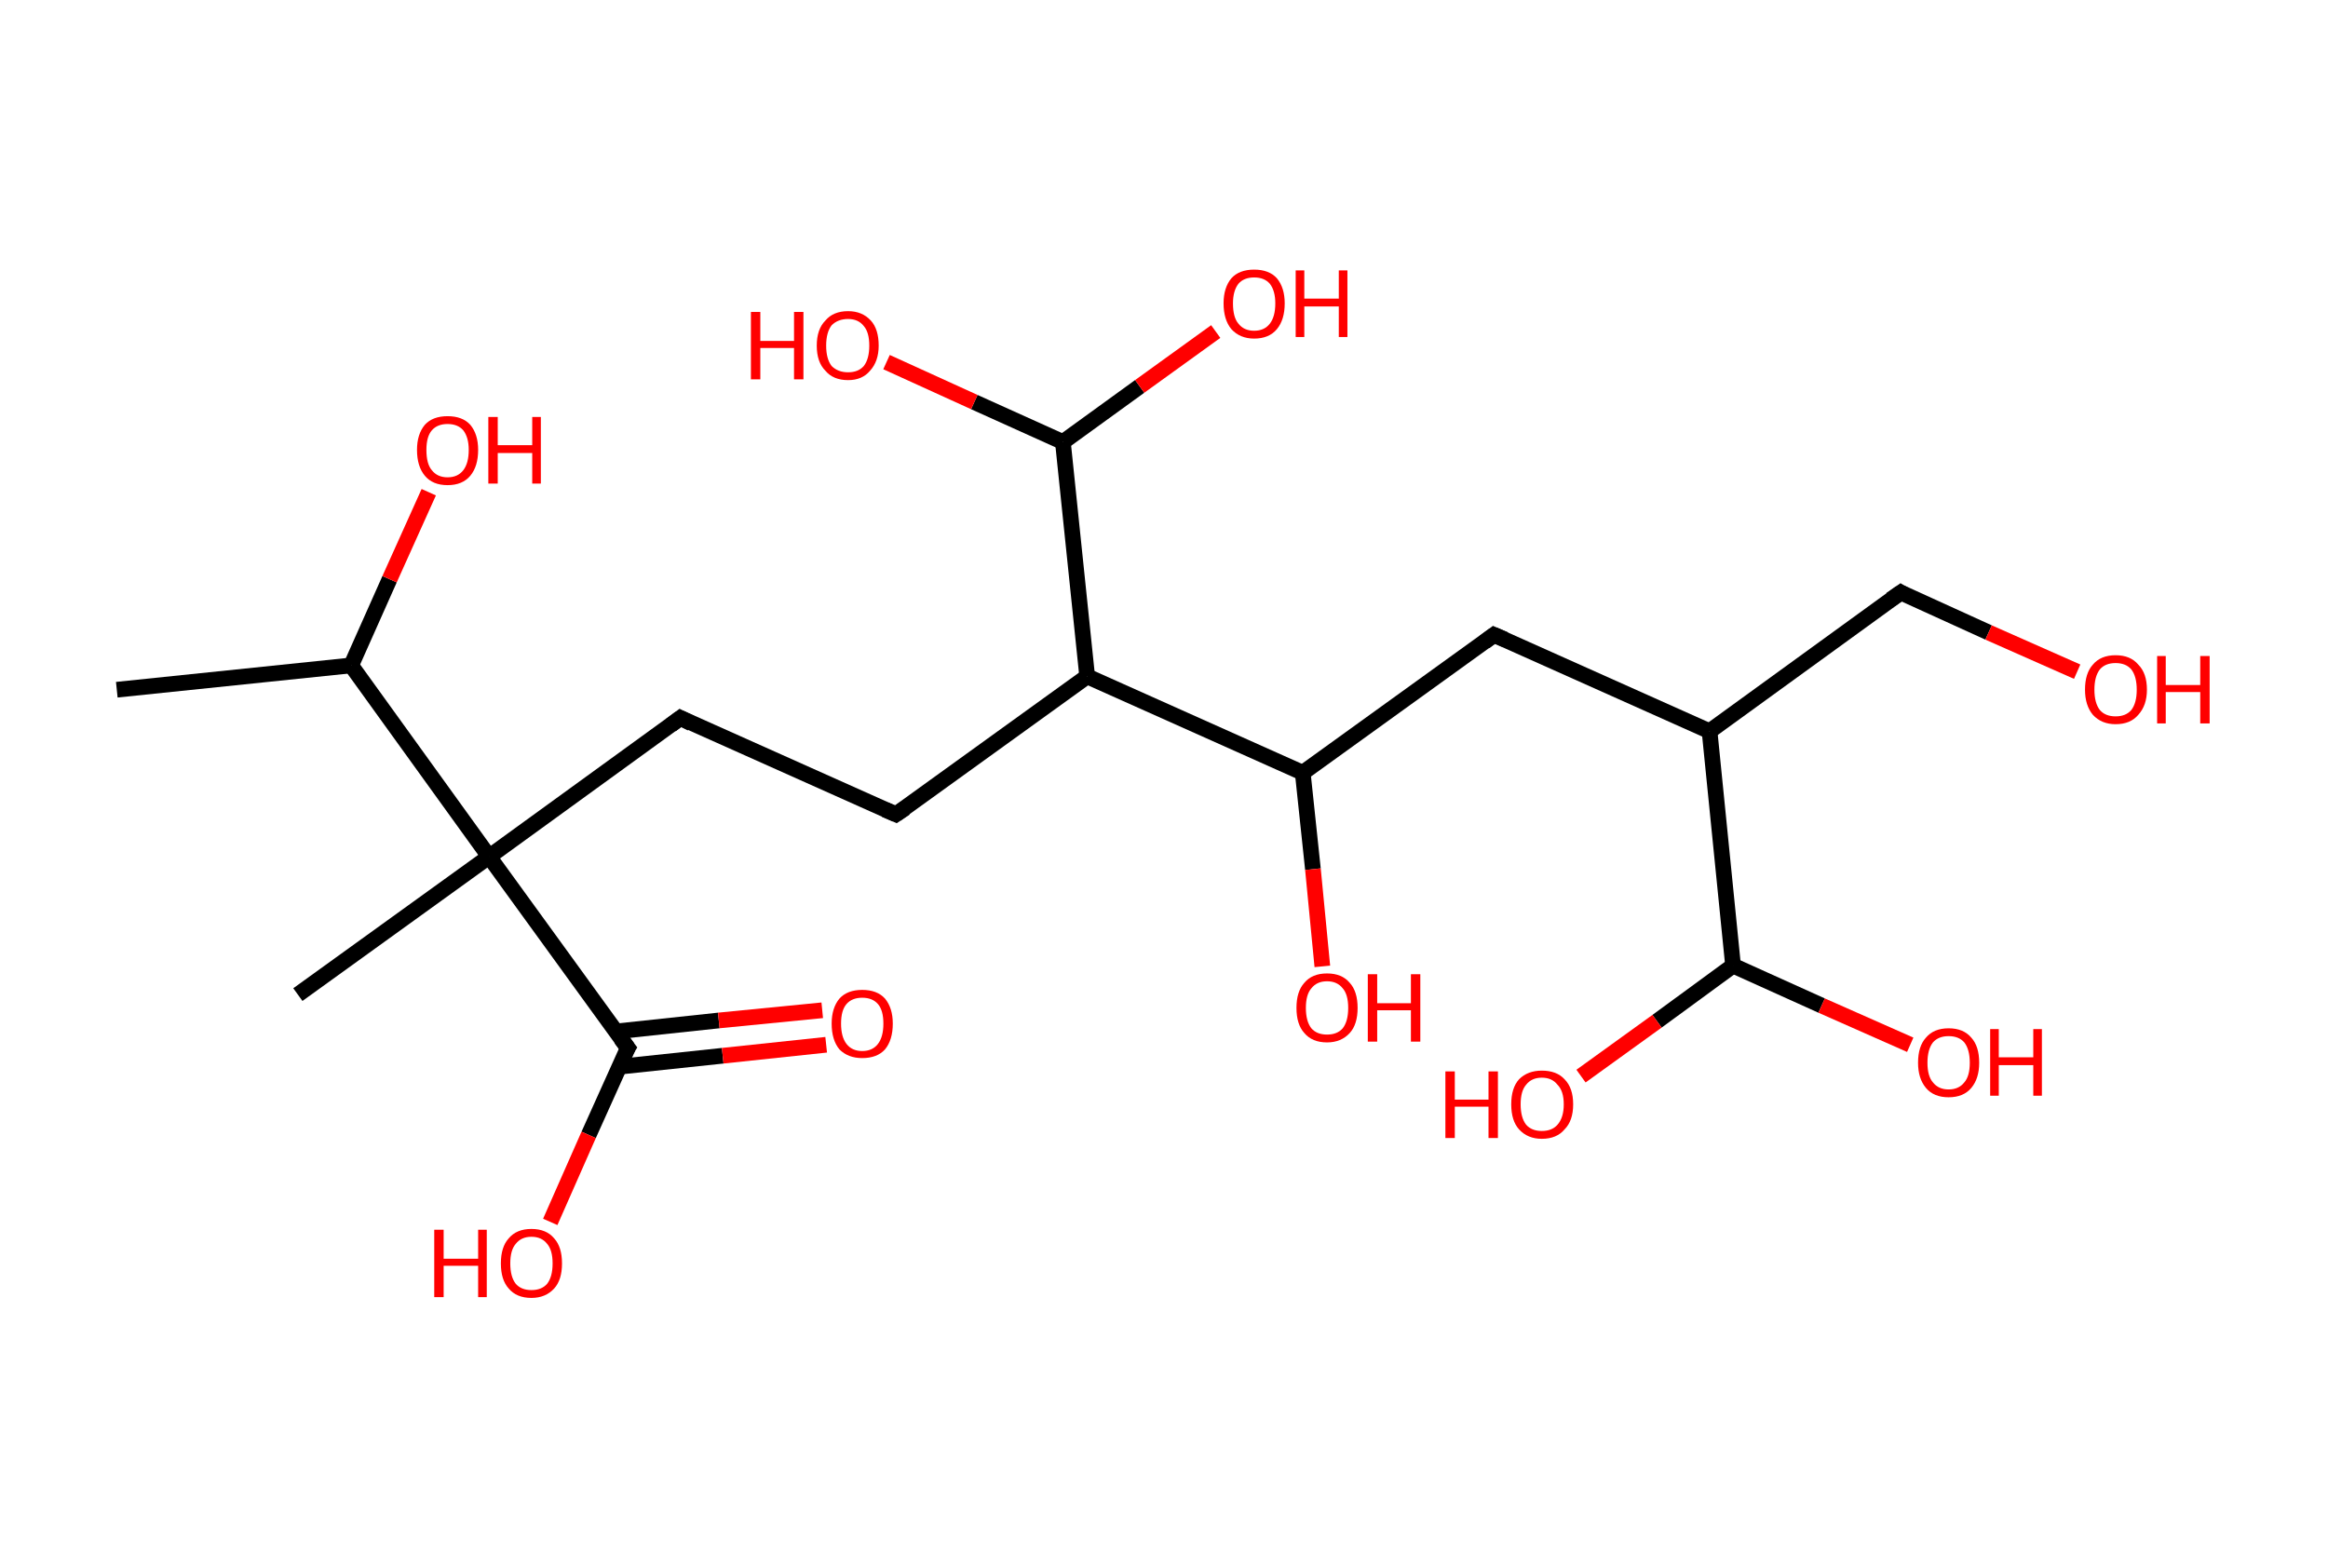<?xml version='1.0' encoding='ASCII' standalone='yes'?>
<svg xmlns="http://www.w3.org/2000/svg" xmlns:rdkit="http://www.rdkit.org/xml" xmlns:xlink="http://www.w3.org/1999/xlink" version="1.1" baseProfile="full" xml:space="preserve" width="297px" height="200px" viewBox="0 0 297 200">
<!-- END OF HEADER -->
<rect style="opacity:1.0;fill:#FFFFFF;stroke:none" width="297.0" height="200.0" x="0.0" y="0.0"> </rect>
<path class="bond-0 atom-0 atom-1" d="M 14.9,88.0 L 44.8,84.9" style="fill:none;fill-rule:evenodd;stroke:#000000;stroke-width:2.0px;stroke-linecap:butt;stroke-linejoin:miter;stroke-opacity:1"/>
<path class="bond-1 atom-1 atom-2" d="M 44.8,84.9 L 49.7,73.9" style="fill:none;fill-rule:evenodd;stroke:#000000;stroke-width:2.0px;stroke-linecap:butt;stroke-linejoin:miter;stroke-opacity:1"/>
<path class="bond-1 atom-1 atom-2" d="M 49.7,73.9 L 54.7,62.8" style="fill:none;fill-rule:evenodd;stroke:#FF0000;stroke-width:2.0px;stroke-linecap:butt;stroke-linejoin:miter;stroke-opacity:1"/>
<path class="bond-2 atom-1 atom-3" d="M 44.8,84.9 L 62.4,109.3" style="fill:none;fill-rule:evenodd;stroke:#000000;stroke-width:2.0px;stroke-linecap:butt;stroke-linejoin:miter;stroke-opacity:1"/>
<path class="bond-3 atom-3 atom-4" d="M 62.4,109.3 L 38.0,126.9" style="fill:none;fill-rule:evenodd;stroke:#000000;stroke-width:2.0px;stroke-linecap:butt;stroke-linejoin:miter;stroke-opacity:1"/>
<path class="bond-4 atom-3 atom-5" d="M 62.4,109.3 L 86.8,91.6" style="fill:none;fill-rule:evenodd;stroke:#000000;stroke-width:2.0px;stroke-linecap:butt;stroke-linejoin:miter;stroke-opacity:1"/>
<path class="bond-5 atom-5 atom-6" d="M 86.8,91.6 L 114.3,103.9" style="fill:none;fill-rule:evenodd;stroke:#000000;stroke-width:2.0px;stroke-linecap:butt;stroke-linejoin:miter;stroke-opacity:1"/>
<path class="bond-6 atom-6 atom-7" d="M 114.3,103.9 L 138.7,86.3" style="fill:none;fill-rule:evenodd;stroke:#000000;stroke-width:2.0px;stroke-linecap:butt;stroke-linejoin:miter;stroke-opacity:1"/>
<path class="bond-7 atom-7 atom-8" d="M 138.7,86.3 L 135.6,56.4" style="fill:none;fill-rule:evenodd;stroke:#000000;stroke-width:2.0px;stroke-linecap:butt;stroke-linejoin:miter;stroke-opacity:1"/>
<path class="bond-8 atom-8 atom-9" d="M 135.6,56.4 L 145.4,49.3" style="fill:none;fill-rule:evenodd;stroke:#000000;stroke-width:2.0px;stroke-linecap:butt;stroke-linejoin:miter;stroke-opacity:1"/>
<path class="bond-8 atom-8 atom-9" d="M 145.4,49.3 L 155.1,42.3" style="fill:none;fill-rule:evenodd;stroke:#FF0000;stroke-width:2.0px;stroke-linecap:butt;stroke-linejoin:miter;stroke-opacity:1"/>
<path class="bond-9 atom-8 atom-10" d="M 135.6,56.4 L 124.3,51.3" style="fill:none;fill-rule:evenodd;stroke:#000000;stroke-width:2.0px;stroke-linecap:butt;stroke-linejoin:miter;stroke-opacity:1"/>
<path class="bond-9 atom-8 atom-10" d="M 124.3,51.3 L 113.1,46.2" style="fill:none;fill-rule:evenodd;stroke:#FF0000;stroke-width:2.0px;stroke-linecap:butt;stroke-linejoin:miter;stroke-opacity:1"/>
<path class="bond-10 atom-7 atom-11" d="M 138.7,86.3 L 166.2,98.6" style="fill:none;fill-rule:evenodd;stroke:#000000;stroke-width:2.0px;stroke-linecap:butt;stroke-linejoin:miter;stroke-opacity:1"/>
<path class="bond-11 atom-11 atom-12" d="M 166.2,98.6 L 167.5,110.9" style="fill:none;fill-rule:evenodd;stroke:#000000;stroke-width:2.0px;stroke-linecap:butt;stroke-linejoin:miter;stroke-opacity:1"/>
<path class="bond-11 atom-11 atom-12" d="M 167.5,110.9 L 168.7,123.3" style="fill:none;fill-rule:evenodd;stroke:#FF0000;stroke-width:2.0px;stroke-linecap:butt;stroke-linejoin:miter;stroke-opacity:1"/>
<path class="bond-12 atom-11 atom-13" d="M 166.2,98.6 L 190.6,81.0" style="fill:none;fill-rule:evenodd;stroke:#000000;stroke-width:2.0px;stroke-linecap:butt;stroke-linejoin:miter;stroke-opacity:1"/>
<path class="bond-13 atom-13 atom-14" d="M 190.6,81.0 L 218.1,93.3" style="fill:none;fill-rule:evenodd;stroke:#000000;stroke-width:2.0px;stroke-linecap:butt;stroke-linejoin:miter;stroke-opacity:1"/>
<path class="bond-14 atom-14 atom-15" d="M 218.1,93.3 L 242.5,75.6" style="fill:none;fill-rule:evenodd;stroke:#000000;stroke-width:2.0px;stroke-linecap:butt;stroke-linejoin:miter;stroke-opacity:1"/>
<path class="bond-15 atom-15 atom-16" d="M 242.5,75.6 L 253.7,80.7" style="fill:none;fill-rule:evenodd;stroke:#000000;stroke-width:2.0px;stroke-linecap:butt;stroke-linejoin:miter;stroke-opacity:1"/>
<path class="bond-15 atom-15 atom-16" d="M 253.7,80.7 L 265.0,85.7" style="fill:none;fill-rule:evenodd;stroke:#FF0000;stroke-width:2.0px;stroke-linecap:butt;stroke-linejoin:miter;stroke-opacity:1"/>
<path class="bond-16 atom-14 atom-17" d="M 218.1,93.3 L 221.1,123.2" style="fill:none;fill-rule:evenodd;stroke:#000000;stroke-width:2.0px;stroke-linecap:butt;stroke-linejoin:miter;stroke-opacity:1"/>
<path class="bond-17 atom-17 atom-18" d="M 221.1,123.2 L 232.4,128.3" style="fill:none;fill-rule:evenodd;stroke:#000000;stroke-width:2.0px;stroke-linecap:butt;stroke-linejoin:miter;stroke-opacity:1"/>
<path class="bond-17 atom-17 atom-18" d="M 232.4,128.3 L 243.7,133.3" style="fill:none;fill-rule:evenodd;stroke:#FF0000;stroke-width:2.0px;stroke-linecap:butt;stroke-linejoin:miter;stroke-opacity:1"/>
<path class="bond-18 atom-17 atom-19" d="M 221.1,123.2 L 211.4,130.3" style="fill:none;fill-rule:evenodd;stroke:#000000;stroke-width:2.0px;stroke-linecap:butt;stroke-linejoin:miter;stroke-opacity:1"/>
<path class="bond-18 atom-17 atom-19" d="M 211.4,130.3 L 201.7,137.3" style="fill:none;fill-rule:evenodd;stroke:#FF0000;stroke-width:2.0px;stroke-linecap:butt;stroke-linejoin:miter;stroke-opacity:1"/>
<path class="bond-19 atom-3 atom-20" d="M 62.4,109.3 L 80.1,133.7" style="fill:none;fill-rule:evenodd;stroke:#000000;stroke-width:2.0px;stroke-linecap:butt;stroke-linejoin:miter;stroke-opacity:1"/>
<path class="bond-20 atom-20 atom-21" d="M 79.0,136.1 L 92.2,134.7" style="fill:none;fill-rule:evenodd;stroke:#000000;stroke-width:2.0px;stroke-linecap:butt;stroke-linejoin:miter;stroke-opacity:1"/>
<path class="bond-20 atom-20 atom-21" d="M 92.2,134.7 L 105.4,133.3" style="fill:none;fill-rule:evenodd;stroke:#FF0000;stroke-width:2.0px;stroke-linecap:butt;stroke-linejoin:miter;stroke-opacity:1"/>
<path class="bond-20 atom-20 atom-21" d="M 78.6,131.6 L 91.7,130.2" style="fill:none;fill-rule:evenodd;stroke:#000000;stroke-width:2.0px;stroke-linecap:butt;stroke-linejoin:miter;stroke-opacity:1"/>
<path class="bond-20 atom-20 atom-21" d="M 91.7,130.2 L 104.9,128.9" style="fill:none;fill-rule:evenodd;stroke:#FF0000;stroke-width:2.0px;stroke-linecap:butt;stroke-linejoin:miter;stroke-opacity:1"/>
<path class="bond-21 atom-20 atom-22" d="M 80.1,133.7 L 75.1,144.8" style="fill:none;fill-rule:evenodd;stroke:#000000;stroke-width:2.0px;stroke-linecap:butt;stroke-linejoin:miter;stroke-opacity:1"/>
<path class="bond-21 atom-20 atom-22" d="M 75.1,144.8 L 70.2,155.9" style="fill:none;fill-rule:evenodd;stroke:#FF0000;stroke-width:2.0px;stroke-linecap:butt;stroke-linejoin:miter;stroke-opacity:1"/>
<path d="M 85.6,92.5 L 86.8,91.6 L 88.2,92.3" style="fill:none;stroke:#000000;stroke-width:2.0px;stroke-linecap:butt;stroke-linejoin:miter;stroke-opacity:1;"/>
<path d="M 112.9,103.3 L 114.3,103.9 L 115.5,103.1" style="fill:none;stroke:#000000;stroke-width:2.0px;stroke-linecap:butt;stroke-linejoin:miter;stroke-opacity:1;"/>
<path d="M 189.4,81.9 L 190.6,81.0 L 192.0,81.6" style="fill:none;stroke:#000000;stroke-width:2.0px;stroke-linecap:butt;stroke-linejoin:miter;stroke-opacity:1;"/>
<path d="M 241.2,76.5 L 242.5,75.6 L 243.0,75.9" style="fill:none;stroke:#000000;stroke-width:2.0px;stroke-linecap:butt;stroke-linejoin:miter;stroke-opacity:1;"/>
<path d="M 79.2,132.5 L 80.1,133.7 L 79.8,134.2" style="fill:none;stroke:#000000;stroke-width:2.0px;stroke-linecap:butt;stroke-linejoin:miter;stroke-opacity:1;"/>
<path class="atom-2" d="M 53.2 57.4 Q 53.2 55.4, 54.2 54.2 Q 55.2 53.1, 57.1 53.1 Q 59.0 53.1, 60.0 54.2 Q 61.0 55.4, 61.0 57.4 Q 61.0 59.5, 60.0 60.7 Q 59.0 61.9, 57.1 61.9 Q 55.2 61.9, 54.2 60.7 Q 53.2 59.5, 53.2 57.4 M 57.1 60.9 Q 58.4 60.9, 59.1 60.0 Q 59.8 59.1, 59.8 57.4 Q 59.8 55.8, 59.1 54.9 Q 58.4 54.1, 57.1 54.1 Q 55.8 54.1, 55.1 54.9 Q 54.4 55.7, 54.4 57.4 Q 54.4 59.2, 55.1 60.0 Q 55.8 60.9, 57.1 60.9 " fill="#FF0000"/>
<path class="atom-2" d="M 62.3 53.2 L 63.5 53.2 L 63.5 56.8 L 67.9 56.8 L 67.9 53.2 L 69.0 53.2 L 69.0 61.7 L 67.9 61.7 L 67.9 57.8 L 63.5 57.8 L 63.5 61.7 L 62.3 61.7 L 62.3 53.2 " fill="#FF0000"/>
<path class="atom-9" d="M 156.1 38.7 Q 156.1 36.7, 157.1 35.5 Q 158.1 34.4, 160.0 34.4 Q 161.9 34.4, 162.9 35.5 Q 163.9 36.7, 163.9 38.7 Q 163.9 40.8, 162.9 42.0 Q 161.9 43.2, 160.0 43.2 Q 158.2 43.2, 157.1 42.0 Q 156.1 40.8, 156.1 38.7 M 160.0 42.2 Q 161.3 42.2, 162.0 41.3 Q 162.7 40.4, 162.7 38.7 Q 162.7 37.1, 162.0 36.2 Q 161.3 35.4, 160.0 35.4 Q 158.7 35.4, 158.0 36.2 Q 157.3 37.1, 157.3 38.7 Q 157.3 40.5, 158.0 41.3 Q 158.7 42.2, 160.0 42.2 " fill="#FF0000"/>
<path class="atom-9" d="M 165.3 34.5 L 166.4 34.5 L 166.4 38.1 L 170.8 38.1 L 170.8 34.5 L 171.9 34.5 L 171.9 43.0 L 170.8 43.0 L 170.8 39.1 L 166.4 39.1 L 166.4 43.0 L 165.3 43.0 L 165.3 34.5 " fill="#FF0000"/>
<path class="atom-10" d="M 95.8 39.8 L 97.0 39.8 L 97.0 43.5 L 101.3 43.5 L 101.3 39.8 L 102.5 39.8 L 102.5 48.4 L 101.3 48.4 L 101.3 44.4 L 97.0 44.4 L 97.0 48.4 L 95.8 48.4 L 95.8 39.8 " fill="#FF0000"/>
<path class="atom-10" d="M 104.2 44.1 Q 104.2 42.0, 105.3 40.9 Q 106.3 39.7, 108.2 39.7 Q 110.0 39.7, 111.1 40.9 Q 112.1 42.0, 112.1 44.1 Q 112.1 46.1, 111.0 47.3 Q 110.0 48.5, 108.2 48.5 Q 106.3 48.5, 105.3 47.3 Q 104.2 46.2, 104.2 44.1 M 108.2 47.5 Q 109.5 47.5, 110.2 46.7 Q 110.9 45.8, 110.9 44.1 Q 110.9 42.4, 110.2 41.6 Q 109.5 40.7, 108.2 40.7 Q 106.9 40.7, 106.1 41.5 Q 105.4 42.4, 105.4 44.1 Q 105.4 45.8, 106.1 46.7 Q 106.9 47.5, 108.2 47.5 " fill="#FF0000"/>
<path class="atom-12" d="M 165.4 128.6 Q 165.4 126.5, 166.4 125.4 Q 167.4 124.2, 169.3 124.2 Q 171.2 124.2, 172.2 125.4 Q 173.2 126.5, 173.2 128.6 Q 173.2 130.7, 172.2 131.8 Q 171.1 133.0, 169.3 133.0 Q 167.4 133.0, 166.4 131.8 Q 165.4 130.7, 165.4 128.6 M 169.3 132.0 Q 170.6 132.0, 171.3 131.2 Q 172.0 130.3, 172.0 128.6 Q 172.0 126.9, 171.3 126.1 Q 170.6 125.2, 169.3 125.2 Q 168.0 125.2, 167.3 126.1 Q 166.6 126.9, 166.6 128.6 Q 166.6 130.3, 167.3 131.2 Q 168.0 132.0, 169.3 132.0 " fill="#FF0000"/>
<path class="atom-12" d="M 174.5 124.3 L 175.7 124.3 L 175.7 128.0 L 180.0 128.0 L 180.0 124.3 L 181.2 124.3 L 181.2 132.9 L 180.0 132.9 L 180.0 128.9 L 175.7 128.9 L 175.7 132.9 L 174.5 132.9 L 174.5 124.3 " fill="#FF0000"/>
<path class="atom-16" d="M 266.0 88.0 Q 266.0 85.9, 267.0 84.8 Q 268.0 83.6, 269.9 83.6 Q 271.8 83.6, 272.8 84.8 Q 273.9 85.9, 273.9 88.0 Q 273.9 90.0, 272.8 91.2 Q 271.8 92.4, 269.9 92.4 Q 268.1 92.4, 267.0 91.2 Q 266.0 90.0, 266.0 88.0 M 269.9 91.4 Q 271.2 91.4, 271.9 90.6 Q 272.6 89.7, 272.6 88.0 Q 272.6 86.3, 271.9 85.4 Q 271.2 84.6, 269.9 84.6 Q 268.6 84.6, 267.9 85.4 Q 267.2 86.3, 267.2 88.0 Q 267.2 89.7, 267.9 90.6 Q 268.6 91.4, 269.9 91.4 " fill="#FF0000"/>
<path class="atom-16" d="M 275.2 83.7 L 276.3 83.7 L 276.3 87.4 L 280.7 87.4 L 280.7 83.7 L 281.9 83.7 L 281.9 92.3 L 280.7 92.3 L 280.7 88.3 L 276.3 88.3 L 276.3 92.3 L 275.2 92.3 L 275.2 83.7 " fill="#FF0000"/>
<path class="atom-18" d="M 244.7 135.6 Q 244.7 133.5, 245.7 132.4 Q 246.7 131.2, 248.6 131.2 Q 250.5 131.2, 251.5 132.4 Q 252.5 133.5, 252.5 135.6 Q 252.5 137.6, 251.5 138.8 Q 250.5 140.0, 248.6 140.0 Q 246.7 140.0, 245.7 138.8 Q 244.7 137.6, 244.7 135.6 M 248.6 139.0 Q 249.9 139.0, 250.6 138.1 Q 251.3 137.3, 251.3 135.6 Q 251.3 133.9, 250.6 133.0 Q 249.9 132.2, 248.6 132.2 Q 247.3 132.2, 246.6 133.0 Q 245.9 133.9, 245.9 135.6 Q 245.9 137.3, 246.6 138.1 Q 247.3 139.0, 248.6 139.0 " fill="#FF0000"/>
<path class="atom-18" d="M 253.9 131.3 L 255.0 131.3 L 255.0 134.9 L 259.4 134.9 L 259.4 131.3 L 260.5 131.3 L 260.5 139.8 L 259.4 139.8 L 259.4 135.9 L 255.0 135.9 L 255.0 139.8 L 253.9 139.8 L 253.9 131.3 " fill="#FF0000"/>
<path class="atom-19" d="M 184.4 136.7 L 185.6 136.7 L 185.6 140.3 L 189.9 140.3 L 189.9 136.7 L 191.1 136.7 L 191.1 145.2 L 189.9 145.2 L 189.9 141.2 L 185.6 141.2 L 185.6 145.2 L 184.4 145.2 L 184.4 136.7 " fill="#FF0000"/>
<path class="atom-19" d="M 192.8 140.9 Q 192.8 138.8, 193.8 137.7 Q 194.9 136.6, 196.7 136.6 Q 198.6 136.6, 199.6 137.7 Q 200.7 138.8, 200.7 140.9 Q 200.7 143.0, 199.6 144.1 Q 198.6 145.3, 196.7 145.3 Q 194.9 145.3, 193.8 144.1 Q 192.8 143.0, 192.8 140.9 M 196.7 144.3 Q 198.0 144.3, 198.7 143.5 Q 199.5 142.6, 199.5 140.9 Q 199.5 139.2, 198.7 138.4 Q 198.0 137.5, 196.7 137.5 Q 195.4 137.5, 194.7 138.4 Q 194.0 139.2, 194.0 140.9 Q 194.0 142.6, 194.7 143.5 Q 195.4 144.3, 196.7 144.3 " fill="#FF0000"/>
<path class="atom-21" d="M 106.1 130.6 Q 106.1 128.6, 107.1 127.4 Q 108.1 126.3, 110.0 126.3 Q 111.9 126.3, 112.9 127.4 Q 113.9 128.6, 113.9 130.6 Q 113.9 132.7, 112.9 133.9 Q 111.9 135.0, 110.0 135.0 Q 108.2 135.0, 107.1 133.9 Q 106.1 132.7, 106.1 130.6 M 110.0 134.1 Q 111.3 134.1, 112.0 133.2 Q 112.7 132.3, 112.7 130.6 Q 112.7 128.9, 112.0 128.1 Q 111.3 127.3, 110.0 127.3 Q 108.7 127.3, 108.0 128.1 Q 107.3 128.9, 107.3 130.6 Q 107.3 132.3, 108.0 133.2 Q 108.7 134.1, 110.0 134.1 " fill="#FF0000"/>
<path class="atom-22" d="M 55.4 156.9 L 56.6 156.9 L 56.6 160.6 L 61.0 160.6 L 61.0 156.9 L 62.1 156.9 L 62.1 165.5 L 61.0 165.5 L 61.0 161.5 L 56.6 161.5 L 56.6 165.5 L 55.4 165.5 L 55.4 156.9 " fill="#FF0000"/>
<path class="atom-22" d="M 63.9 161.2 Q 63.9 159.1, 64.9 158.0 Q 65.9 156.8, 67.8 156.8 Q 69.7 156.8, 70.7 158.0 Q 71.7 159.1, 71.7 161.2 Q 71.7 163.3, 70.7 164.4 Q 69.6 165.6, 67.8 165.6 Q 65.9 165.6, 64.9 164.4 Q 63.9 163.3, 63.9 161.2 M 67.8 164.6 Q 69.1 164.6, 69.8 163.8 Q 70.5 162.9, 70.5 161.2 Q 70.5 159.5, 69.8 158.7 Q 69.1 157.8, 67.8 157.8 Q 66.5 157.8, 65.8 158.7 Q 65.1 159.5, 65.1 161.2 Q 65.1 162.9, 65.8 163.8 Q 66.5 164.6, 67.8 164.6 " fill="#FF0000"/>
</svg>

